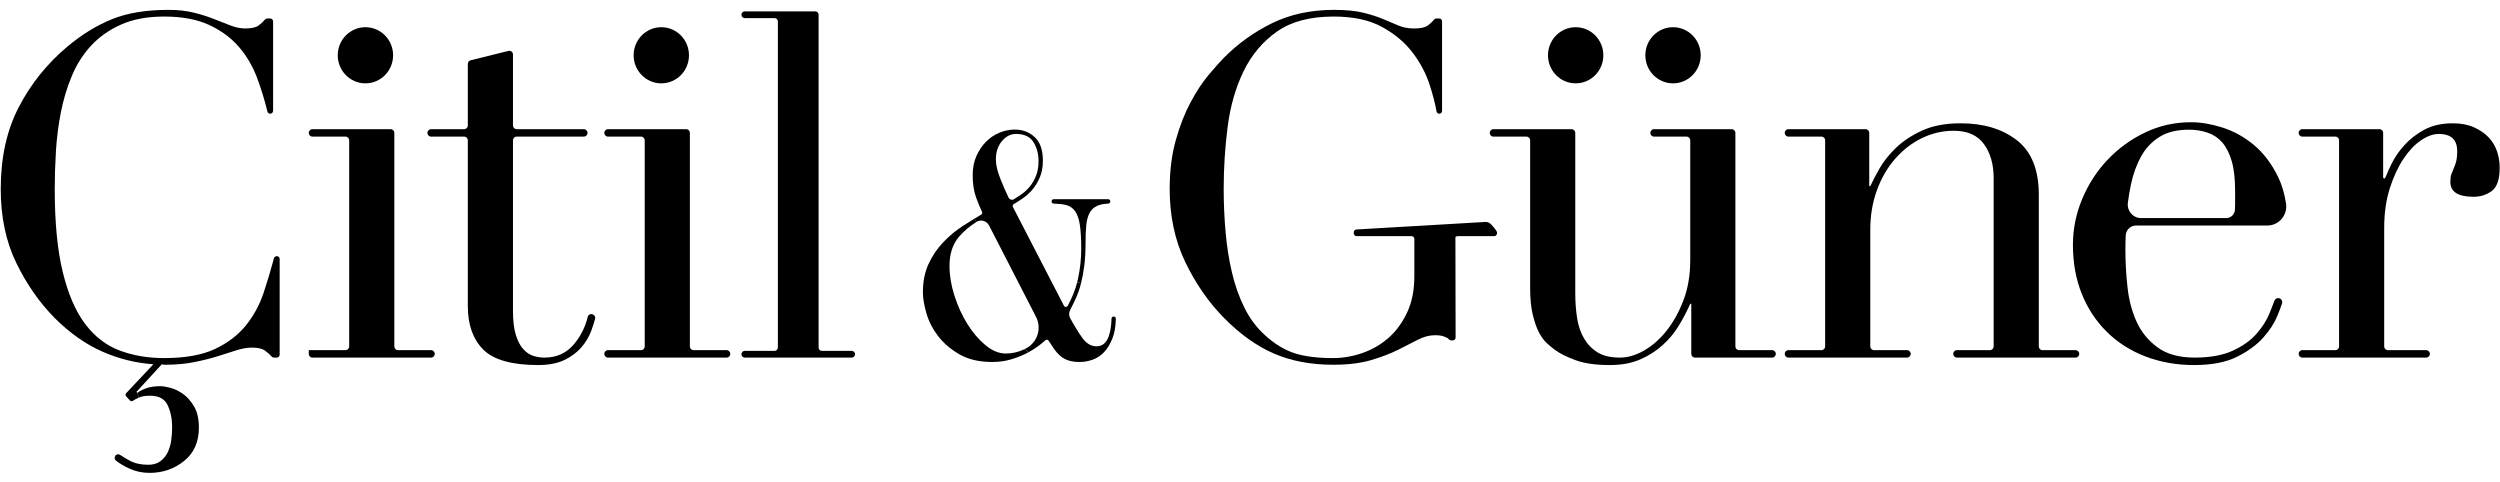 <svg width="244" height="47" viewBox="0 0 244 47" fill="none" xmlns="http://www.w3.org/2000/svg">
<path d="M105.528 24.278C105.528 23.299 105.483 22.519 105.392 21.937C105.302 21.355 105.146 20.911 104.924 20.604C104.702 20.298 104.406 20.1 104.034 20.007C103.709 19.928 103.311 19.883 102.841 19.871C102.724 19.869 102.631 19.775 102.631 19.658C102.631 19.537 102.726 19.44 102.843 19.44H108.153C108.27 19.44 108.365 19.537 108.365 19.656V19.66C108.365 19.773 108.278 19.869 108.164 19.873C107.732 19.89 107.376 19.96 107.096 20.085C106.776 20.227 106.528 20.451 106.359 20.758C106.187 21.064 106.075 21.457 106.025 21.937C105.975 22.417 105.951 22.993 105.951 23.666C105.951 24.503 105.91 25.248 105.83 25.902C105.751 26.533 105.645 27.111 105.511 27.637L105.135 27.542C105.163 27.434 105.189 27.325 105.211 27.217C105.422 26.238 105.528 25.257 105.528 24.278Z" fill="black"/>
<path d="M98.163 34.504C98.796 34.504 99.396 34.366 99.961 34.094L100.412 34.362C100.304 34.421 100.194 34.478 100.08 34.535C99.627 34.759 99.13 34.948 98.586 35.101C98.042 35.255 97.459 35.33 96.837 35.33C95.568 35.33 94.5 35.081 93.636 34.58C92.771 34.081 92.071 33.478 91.538 32.775C91.005 32.07 90.629 31.326 90.407 30.539C90.185 29.753 90.075 29.084 90.075 28.534C90.075 27.472 90.26 26.544 90.632 25.749C91.005 24.951 91.478 24.254 92.052 23.651C92.626 23.05 93.254 22.523 93.938 22.075C94.332 21.816 94.72 21.57 95.102 21.34L95.292 21.663C94.619 22.096 94.057 22.576 93.606 23.099C92.982 23.825 92.671 24.779 92.671 25.962C92.671 26.881 92.831 27.844 93.153 28.855C93.475 29.867 93.897 30.789 94.42 31.626C94.944 32.463 95.532 33.153 96.186 33.694C96.84 34.234 97.5 34.504 98.163 34.504Z" fill="black"/>
<path d="M100.864 13.869C100.533 13.338 99.965 13.073 99.16 13.073C98.636 13.073 98.178 13.308 97.787 13.777C97.394 14.247 97.198 14.839 97.198 15.553C97.198 16.084 97.343 16.717 97.636 17.45C97.878 18.063 98.146 18.675 98.437 19.287C98.534 19.488 98.781 19.558 98.968 19.44C99.189 19.302 99.409 19.161 99.627 19.013C99.959 18.788 100.251 18.522 100.503 18.216C100.754 17.91 100.959 17.554 101.122 17.144C101.282 16.738 101.362 16.258 101.362 15.706C101.362 15.012 101.196 14.4 100.864 13.869ZM100.412 34.363L99.961 34.094C100.043 34.054 100.121 34.013 100.201 33.968L100.22 33.958C101.28 33.359 101.677 32.014 101.116 30.923L96.533 22.007C96.296 21.548 95.722 21.385 95.292 21.663L95.102 21.34C95.324 21.204 95.543 21.073 95.76 20.948C95.856 20.892 95.892 20.773 95.843 20.671C95.651 20.262 95.458 19.798 95.266 19.272C95.044 18.671 94.934 17.942 94.934 17.084C94.934 16.39 95.055 15.772 95.296 15.232C95.538 14.691 95.849 14.226 96.231 13.839C96.613 13.451 97.051 13.155 97.544 12.951C98.038 12.747 98.536 12.645 99.039 12.645C99.802 12.645 100.453 12.89 100.986 13.38C101.518 13.869 101.785 14.634 101.785 15.676C101.785 16.288 101.69 16.823 101.498 17.282C101.308 17.741 101.066 18.146 100.775 18.492C100.482 18.839 100.155 19.134 99.793 19.38C99.497 19.58 99.212 19.762 98.942 19.92C98.845 19.979 98.809 20.104 98.862 20.206L103.84 29.838C103.918 29.991 104.132 29.991 104.214 29.84C104.632 29.067 104.939 28.304 105.135 27.542L105.511 27.637C105.507 27.655 105.502 27.673 105.498 27.691C105.356 28.234 105.176 28.744 104.954 29.222C104.796 29.564 104.628 29.904 104.451 30.241C104.315 30.496 104.313 30.804 104.453 31.059C104.885 31.845 105.274 32.478 105.619 32.958C106.021 33.52 106.483 33.799 107.007 33.799C107.329 33.799 107.585 33.709 107.776 33.523C107.968 33.34 108.114 33.106 108.214 32.821C108.315 32.535 108.386 32.223 108.425 31.887C108.456 31.622 108.477 31.36 108.483 31.101C108.486 30.985 108.578 30.891 108.693 30.891C108.809 30.891 108.905 30.987 108.905 31.103V31.11C108.889 31.87 108.779 32.507 108.576 33.019C108.354 33.58 108.078 34.034 107.747 34.382C107.415 34.729 107.037 34.973 106.614 35.117C106.191 35.258 105.789 35.33 105.407 35.33C104.984 35.33 104.622 35.285 104.32 35.192C104.019 35.102 103.752 34.958 103.521 34.765C103.288 34.571 103.072 34.331 102.871 34.045C102.709 33.815 102.534 33.552 102.346 33.255C102.275 33.144 102.124 33.119 102.027 33.21C101.82 33.401 101.58 33.597 101.302 33.799C101.03 34 100.734 34.187 100.412 34.363Z" fill="black"/>
<path d="M243.97 16.349C243.97 17.492 243.715 18.253 243.202 18.635C242.69 19.017 242.092 19.206 241.408 19.206C239.905 19.206 239.154 18.722 239.154 17.751C239.154 17.439 239.187 17.189 239.256 16.999C239.325 16.808 239.402 16.617 239.487 16.426C239.573 16.237 239.649 16.02 239.718 15.776C239.785 15.534 239.821 15.188 239.821 14.736C239.821 13.629 239.223 13.073 238.027 13.073C237.481 13.073 236.899 13.281 236.285 13.697C235.67 14.113 235.098 14.72 234.569 15.517C234.04 16.314 233.596 17.276 233.237 18.401C232.879 19.527 232.698 20.818 232.698 22.273V33.811C232.698 34.011 232.86 34.174 233.058 34.174H236.797C236.996 34.174 237.157 34.338 237.157 34.538C237.157 34.639 237.117 34.729 237.052 34.795C236.987 34.861 236.898 34.901 236.797 34.901H224.706C224.508 34.901 224.348 34.739 224.348 34.538C224.348 34.438 224.389 34.347 224.452 34.281C224.517 34.215 224.607 34.174 224.706 34.174H227.934C228.132 34.174 228.292 34.011 228.292 33.811V13.697C228.292 13.497 228.132 13.334 227.934 13.334H224.706C224.508 13.334 224.348 13.172 224.348 12.97C224.348 12.869 224.389 12.779 224.452 12.713C224.517 12.648 224.607 12.607 224.706 12.607H232.238C232.435 12.607 232.596 12.769 232.596 12.97V17.307C232.596 17.428 232.758 17.462 232.804 17.35C232.963 16.974 233.183 16.462 233.365 16.088C233.682 15.436 234.099 14.799 234.645 14.192C235.191 13.586 235.851 13.073 236.618 12.658C237.388 12.242 238.317 12.034 239.411 12.034C240.195 12.034 240.879 12.165 241.46 12.425C242.04 12.684 242.519 13.015 242.895 13.412C243.269 13.81 243.543 14.27 243.715 14.789C243.884 15.309 243.97 15.829 243.97 16.349Z" fill="black"/>
<path d="M223.116 19.858C223.291 20.99 222.42 22.012 221.29 22.012H208.467C207.932 22.012 207.492 22.442 207.47 22.986C207.468 23.016 207.466 23.048 207.466 23.078C207.448 23.443 207.44 23.902 207.44 24.456C207.44 25.599 207.507 26.794 207.645 28.041C207.781 29.288 208.081 30.415 208.541 31.42C209.003 32.425 209.685 33.257 210.591 33.915C211.496 34.572 212.7 34.901 214.203 34.901C215.707 34.901 216.944 34.676 217.918 34.227C218.891 33.777 219.66 33.231 220.223 32.59C220.787 31.949 221.205 31.299 221.479 30.64C221.685 30.143 221.851 29.715 221.98 29.356C222.047 29.169 222.239 29.058 222.431 29.098C222.621 29.135 222.749 29.305 222.749 29.491C222.749 29.532 222.744 29.576 222.729 29.617C222.619 29.946 222.466 30.347 222.272 30.823C221.982 31.534 221.522 32.244 220.89 32.953C220.256 33.663 219.403 34.287 218.328 34.824C217.251 35.36 215.86 35.629 214.151 35.629C212.443 35.629 210.865 35.351 209.413 34.797C207.96 34.243 206.704 33.446 205.646 32.407C204.588 31.367 203.768 30.129 203.187 28.691C202.606 27.255 202.317 25.65 202.317 23.883C202.317 22.36 202.615 20.879 203.213 19.44C203.811 18.004 204.631 16.73 205.672 15.621C206.714 14.512 207.934 13.62 209.335 12.945C210.736 12.268 212.24 11.93 213.844 11.93C214.801 11.93 215.826 12.104 216.918 12.45C218.011 12.798 219.027 13.361 219.968 14.139C220.907 14.92 221.691 15.95 222.325 17.231C222.701 17.997 222.965 18.872 223.116 19.858ZM218.147 19.934V18.635C218.147 17.458 218.038 16.487 217.816 15.725C217.592 14.963 217.285 14.357 216.894 13.905C216.501 13.455 216.022 13.136 215.459 12.945C214.895 12.754 214.289 12.658 213.639 12.658C212.478 12.658 211.52 12.892 210.77 13.361C210.019 13.828 209.421 14.461 208.977 15.256C208.532 16.054 208.2 16.972 207.979 18.012C207.854 18.59 207.755 19.185 207.679 19.798C207.58 20.586 208.178 21.285 208.962 21.285H217.276C217.723 21.285 218.099 20.937 218.129 20.484C218.142 20.295 218.147 20.111 218.147 19.934Z" fill="black"/>
<path d="M202.574 34.174C202.771 34.174 202.932 34.338 202.932 34.538C202.932 34.639 202.892 34.729 202.827 34.795C202.762 34.861 202.673 34.901 202.574 34.901H190.995C190.795 34.901 190.635 34.739 190.635 34.538C190.635 34.438 190.674 34.347 190.74 34.281C190.805 34.215 190.894 34.174 190.995 34.174H194.222C194.421 34.174 194.581 34.011 194.581 33.811V17.388C194.581 16.037 194.265 14.927 193.633 14.062C193 13.196 192.02 12.762 190.687 12.762C189.594 12.762 188.552 13.005 187.561 13.489C186.57 13.975 185.7 14.652 184.949 15.517C184.196 16.383 183.608 17.405 183.181 18.582C182.753 19.762 182.54 21.043 182.54 22.428V33.811C182.54 34.011 182.7 34.174 182.9 34.174H186.127C186.324 34.174 186.486 34.338 186.486 34.538C186.486 34.639 186.445 34.729 186.38 34.795C186.315 34.861 186.225 34.901 186.127 34.901H174.548C174.35 34.901 174.19 34.739 174.19 34.538C174.19 34.438 174.231 34.347 174.294 34.281C174.359 34.215 174.449 34.174 174.548 34.174H177.776C177.974 34.174 178.134 34.011 178.134 33.811V13.697C178.134 13.497 177.974 13.334 177.776 13.334H174.548C174.35 13.334 174.19 13.172 174.19 12.97C174.19 12.869 174.231 12.779 174.294 12.713C174.359 12.648 174.449 12.607 174.548 12.607H182.08C182.277 12.607 182.438 12.769 182.438 12.97V18.167H182.54C182.745 17.717 183.043 17.146 183.436 16.453C183.829 15.759 184.368 15.084 185.052 14.425C185.733 13.767 186.589 13.204 187.613 12.737C188.638 12.268 189.884 12.034 191.353 12.034C193.607 12.034 195.442 12.59 196.86 13.697C198.278 14.806 198.987 16.573 198.987 18.998V33.811C198.987 34.011 199.148 34.174 199.345 34.174H202.574Z" fill="black"/>
<path d="M172.96 34.174C173.158 34.174 173.318 34.338 173.318 34.538C173.318 34.639 173.277 34.729 173.214 34.795C173.148 34.861 173.059 34.901 172.96 34.901H165.43C165.23 34.901 165.07 34.739 165.07 34.538V29.653H164.968C164.66 30.347 164.293 31.048 163.866 31.758C163.438 32.469 162.909 33.11 162.277 33.68C161.646 34.253 160.912 34.72 160.075 35.084C159.237 35.447 158.257 35.629 157.13 35.629C155.762 35.629 154.652 35.474 153.798 35.162C152.945 34.85 152.278 34.521 151.799 34.174C151.561 34.002 151.296 33.784 151.006 33.525C150.715 33.265 150.45 32.909 150.212 32.459C149.973 32.01 149.769 31.43 149.597 30.719C149.426 30.008 149.342 29.133 149.342 28.094V13.697C149.342 13.497 149.18 13.334 148.982 13.334H145.754C145.556 13.334 145.396 13.172 145.396 12.97C145.396 12.869 145.435 12.779 145.5 12.713C145.565 12.648 145.655 12.607 145.754 12.607H153.388C153.586 12.607 153.746 12.769 153.746 12.97V28.561C153.746 29.462 153.806 30.294 153.927 31.055C154.046 31.819 154.277 32.486 154.618 33.057C154.959 33.629 155.404 34.079 155.95 34.408C156.496 34.739 157.213 34.901 158.102 34.901C158.853 34.901 159.63 34.676 160.433 34.227C161.236 33.777 161.97 33.134 162.637 32.303C163.302 31.471 163.857 30.477 164.302 29.315C164.746 28.154 164.968 26.847 164.968 25.392V13.697C164.968 13.497 164.807 13.334 164.61 13.334H161.431C161.234 13.334 161.074 13.172 161.074 12.97C161.074 12.869 161.115 12.779 161.178 12.713C161.243 12.648 161.333 12.607 161.431 12.607H169.016C169.214 12.607 169.374 12.769 169.374 12.97V33.811C169.374 34.011 169.534 34.174 169.731 34.174H172.96Z" fill="black"/>
<path d="M163.287 8.135C164.779 8.135 165.989 6.908 165.989 5.395C165.989 3.882 164.779 2.655 163.287 2.655C161.795 2.655 160.586 3.882 160.586 5.395C160.586 6.908 161.795 8.135 163.287 8.135Z" fill="black"/>
<path d="M153.785 8.135C155.277 8.135 156.487 6.908 156.487 5.395C156.487 3.882 155.277 2.655 153.785 2.655C152.293 2.655 151.084 3.882 151.084 5.395C151.084 6.908 152.293 8.135 153.785 8.135Z" fill="black"/>
<path d="M146.108 22.674V22.77C146.108 22.923 145.985 23.046 145.834 23.046H142.713C142.562 23.046 142.048 23.006 142.048 23.16L142.067 32.945C142.067 33.098 141.945 33.223 141.795 33.223H141.629C141.558 33.223 141.489 33.193 141.437 33.142C141.137 32.845 141.262 33.017 141.064 32.904C140.852 32.779 140.515 32.717 140.056 32.717C139.507 32.717 138.95 32.864 138.383 33.159C137.819 33.453 137.161 33.786 136.414 34.158C135.665 34.531 134.786 34.863 133.778 35.158C132.77 35.451 131.548 35.599 130.111 35.599C127.941 35.599 126.016 35.234 124.336 34.506C122.655 33.779 121.036 32.624 119.478 31.044C117.951 29.494 116.682 27.665 115.674 25.558C114.666 23.451 114.161 21.079 114.161 18.444C114.161 16.677 114.361 15.09 114.757 13.68C115.154 12.268 115.635 11.038 116.201 9.984C116.766 8.929 117.347 8.047 117.943 7.334C118.54 6.622 119.035 6.062 119.432 5.66C120.807 4.265 122.381 3.135 124.153 2.265C125.925 1.398 127.941 0.963 130.202 0.963C131.363 0.963 132.319 1.058 133.068 1.243C133.815 1.428 134.465 1.638 135.015 1.871C135.566 2.103 136.062 2.313 136.505 2.498C136.947 2.685 137.444 2.778 137.994 2.778C138.605 2.778 139.041 2.693 139.3 2.522C139.531 2.371 139.756 2.163 139.974 1.901C140.026 1.838 140.103 1.801 140.185 1.801H140.472C140.623 1.801 140.744 1.925 140.744 2.078V10.823C140.744 10.976 140.623 11.099 140.472 11.099C140.338 11.099 140.226 11.002 140.203 10.868C140.073 10.114 139.848 9.247 139.529 8.264C139.179 7.179 138.627 6.14 137.88 5.147C137.131 4.157 136.138 3.32 134.901 2.638C133.664 1.956 132.082 1.615 130.158 1.615C127.866 1.615 126.024 2.103 124.634 3.08C123.244 4.055 122.159 5.342 121.381 6.939C120.602 8.534 120.082 10.341 119.821 12.354C119.562 14.37 119.432 16.4 119.432 18.444C119.432 19.839 119.493 21.234 119.616 22.628C119.737 24.023 119.944 25.34 120.235 26.58C120.524 27.82 120.93 28.967 121.45 30.02C121.968 31.074 122.64 31.974 123.465 32.717C124.382 33.554 125.329 34.136 126.307 34.461C127.285 34.786 128.554 34.948 130.111 34.948C131.058 34.948 132.006 34.786 132.952 34.461C133.899 34.136 134.748 33.646 135.497 32.996C136.244 32.344 136.855 31.517 137.331 30.509C137.804 29.502 138.04 28.317 138.04 26.953V23.324C138.04 23.171 137.917 23.046 137.767 23.046H132.401C132.25 23.046 132.127 22.923 132.127 22.77V22.674C132.127 22.521 132.25 22.396 132.401 22.396L144.96 21.663C145.167 21.651 145.366 21.729 145.511 21.878C145.776 22.147 146.108 22.57 146.108 22.674Z" fill="black"/>
<path d="M83.13 34.245C83.309 34.245 83.454 34.393 83.454 34.574C83.454 34.756 83.309 34.901 83.13 34.901H72.687C72.508 34.901 72.365 34.756 72.365 34.574C72.365 34.393 72.508 34.245 72.687 34.245H75.599C75.778 34.245 75.921 34.098 75.921 33.919V2.094C75.921 1.914 75.778 1.767 75.599 1.767H72.687C72.508 1.767 72.365 1.619 72.365 1.438C72.365 1.256 72.508 1.111 72.687 1.111H79.573C79.75 1.111 79.895 1.256 79.895 1.438V33.919C79.895 34.098 80.041 34.245 80.22 34.245H83.13Z" fill="black"/>
<path d="M70.917 34.174C71.115 34.174 71.277 34.338 71.277 34.538C71.277 34.639 71.236 34.729 71.171 34.795C71.105 34.861 71.016 34.901 70.917 34.901H59.338C59.141 34.901 58.98 34.739 58.98 34.538C58.98 34.438 59.022 34.347 59.085 34.281C59.15 34.215 59.239 34.174 59.338 34.174H62.567C62.764 34.174 62.925 34.011 62.925 33.811V13.697C62.925 13.497 62.764 13.334 62.567 13.334H59.338C59.141 13.334 58.98 13.172 58.98 12.97C58.98 12.869 59.022 12.779 59.085 12.713C59.15 12.648 59.239 12.607 59.338 12.607H66.973C67.171 12.607 67.331 12.769 67.331 12.97V33.811C67.331 34.011 67.491 34.174 67.69 34.174H70.917Z" fill="black"/>
<path d="M64.544 8.135C66.036 8.135 67.245 6.908 67.245 5.395C67.245 3.882 66.036 2.655 64.544 2.655C63.052 2.655 61.842 3.882 61.842 5.395C61.842 6.908 63.052 8.135 64.544 8.135Z" fill="black"/>
<path d="M57.853 30.685C58.03 30.749 58.129 30.938 58.081 31.122C57.984 31.486 57.855 31.879 57.699 32.303C57.494 32.858 57.179 33.388 56.752 33.888C56.324 34.391 55.769 34.807 55.087 35.136C54.403 35.464 53.55 35.629 52.525 35.629C49.963 35.629 48.178 35.126 47.17 34.123C46.162 33.117 45.659 31.698 45.659 29.861V13.697C45.659 13.497 45.499 13.334 45.3 13.334H42.073C41.874 13.334 41.713 13.172 41.713 12.97C41.713 12.869 41.754 12.779 41.818 12.713C41.883 12.648 41.974 12.607 42.073 12.607H45.3C45.499 12.607 45.659 12.444 45.659 12.242V6.234C45.659 6.045 45.801 5.888 45.984 5.871L49.672 4.957C49.883 4.938 50.066 5.104 50.066 5.32V12.242C50.066 12.444 50.226 12.607 50.423 12.607H56.981C57.181 12.607 57.341 12.769 57.341 12.97C57.341 13.072 57.3 13.162 57.237 13.229C57.171 13.295 57.08 13.334 56.981 13.334H50.423C50.226 13.334 50.066 13.497 50.066 13.697V30.328C50.066 31.299 50.159 32.087 50.347 32.694C50.535 33.3 50.783 33.767 51.09 34.096C51.398 34.427 51.731 34.642 52.089 34.746C52.449 34.85 52.797 34.901 53.14 34.901C54.334 34.901 55.299 34.461 56.035 33.576C56.683 32.796 57.125 31.915 57.36 30.933C57.41 30.723 57.628 30.604 57.827 30.675L57.853 30.685Z" fill="black"/>
<path d="M42.073 34.174C42.27 34.174 42.432 34.338 42.432 34.538C42.432 34.639 42.392 34.729 42.326 34.795C42.261 34.861 42.172 34.901 42.073 34.901H30.494C30.296 34.901 30.136 34.739 30.136 34.538V34.174H33.722C33.92 34.174 34.08 34.011 34.08 33.811V13.697C34.08 13.497 33.92 13.334 33.722 13.334H30.494C30.296 13.334 30.136 13.172 30.136 12.97C30.136 12.869 30.177 12.779 30.24 12.713C30.306 12.648 30.395 12.607 30.494 12.607H38.129C38.326 12.607 38.486 12.769 38.486 12.97V33.811C38.486 34.011 38.647 34.174 38.846 34.174H42.073Z" fill="black"/>
<path d="M35.666 8.135C37.158 8.135 38.367 6.908 38.367 5.395C38.367 3.882 37.158 2.655 35.666 2.655C34.174 2.655 32.964 3.882 32.964 5.395C32.964 6.908 34.174 8.135 35.666 8.135Z" fill="black"/>
<path d="M27.295 25.276V34.616C27.295 34.773 27.168 34.901 27.012 34.901H26.732C26.652 34.901 26.579 34.867 26.526 34.809C26.332 34.599 26.116 34.404 25.875 34.228C25.599 34.026 25.171 33.926 24.592 33.926C24.133 33.926 23.636 34.011 23.101 34.181C22.566 34.351 21.955 34.546 21.268 34.763C20.58 34.979 19.809 35.173 18.954 35.343C18.099 35.514 17.15 35.599 16.113 35.599C15.99 35.599 15.883 35.583 15.792 35.553L13.316 38.25L13.409 38.343L13.545 38.807C13.333 38.902 13.139 39.008 12.964 39.121C12.875 39.18 12.759 39.168 12.688 39.091L12.308 38.677C12.232 38.594 12.232 38.464 12.31 38.38L14.967 35.553C13.225 35.428 11.552 35.011 9.948 34.298C8.344 33.586 6.808 32.501 5.342 31.044C3.844 29.525 2.592 27.727 1.584 25.65C0.576 23.573 0.072 21.172 0.072 18.444C0.072 15.375 0.658 12.711 1.836 10.448C3.011 8.186 4.593 6.217 6.579 4.545C7.984 3.367 9.435 2.475 10.933 1.871C12.429 1.266 14.263 0.963 16.433 0.963C17.38 0.963 18.222 1.058 18.954 1.243C19.688 1.428 20.344 1.638 20.925 1.871C21.505 2.103 22.039 2.313 22.529 2.498C23.017 2.685 23.492 2.778 23.951 2.778C24.56 2.778 24.996 2.677 25.257 2.475C25.482 2.3 25.691 2.107 25.883 1.895C25.937 1.836 26.011 1.801 26.091 1.801H26.371C26.527 1.801 26.654 1.929 26.654 2.088V10.811C26.654 10.97 26.527 11.099 26.371 11.099C26.24 11.099 26.129 11.01 26.099 10.881C25.831 9.778 25.497 8.689 25.096 7.612C24.668 6.467 24.072 5.45 23.308 4.567C22.544 3.685 21.573 2.97 20.398 2.428C19.22 1.888 17.763 1.615 16.021 1.615C14.4 1.615 13.011 1.871 11.85 2.383C10.689 2.893 9.711 3.575 8.917 4.427C8.122 5.28 7.488 6.272 7.015 7.404C6.54 8.534 6.182 9.728 5.938 10.983C5.692 12.238 5.532 13.51 5.456 14.795C5.379 16.082 5.342 17.297 5.342 18.444C5.342 21.699 5.601 24.395 6.121 26.533C6.641 28.672 7.366 30.362 8.299 31.602C9.23 32.841 10.352 33.709 11.667 34.204C12.981 34.701 14.432 34.948 16.021 34.948C18.067 34.948 19.718 34.654 20.972 34.066C22.224 33.476 23.232 32.709 23.995 31.764C24.759 30.819 25.341 29.75 25.737 28.555C26.108 27.44 26.44 26.331 26.732 25.227C26.768 25.093 26.887 25 27.023 25C27.174 25 27.295 25.123 27.295 25.276Z" fill="black"/>
<path d="M19.412 41.737C19.412 43.131 18.932 44.216 17.968 44.991C17.007 45.764 15.883 46.153 14.6 46.153C13.898 46.153 13.24 46.013 12.629 45.734C12.133 45.509 11.699 45.252 11.325 44.965C11.179 44.853 11.144 44.647 11.245 44.492C11.312 44.392 11.42 44.337 11.53 44.337C11.593 44.337 11.66 44.356 11.718 44.396C11.995 44.583 12.314 44.772 12.675 44.966C13.163 45.229 13.76 45.361 14.462 45.361C14.95 45.361 15.349 45.246 15.654 45.014C15.96 44.781 16.197 44.494 16.364 44.154C16.532 43.812 16.647 43.424 16.709 42.992C16.768 42.557 16.8 42.122 16.8 41.69C16.8 40.883 16.655 40.17 16.364 39.55C16.074 38.93 15.502 38.62 14.646 38.62C14.188 38.62 13.821 38.683 13.545 38.807L13.409 38.343C13.653 38.156 13.959 38.001 14.326 37.878C14.691 37.753 15.135 37.691 15.654 37.691C15.899 37.691 16.226 37.745 16.64 37.853C17.052 37.963 17.465 38.163 17.877 38.458C18.289 38.753 18.648 39.163 18.954 39.69C19.259 40.217 19.412 40.9 19.412 41.737Z" fill="black"/>
</svg>
